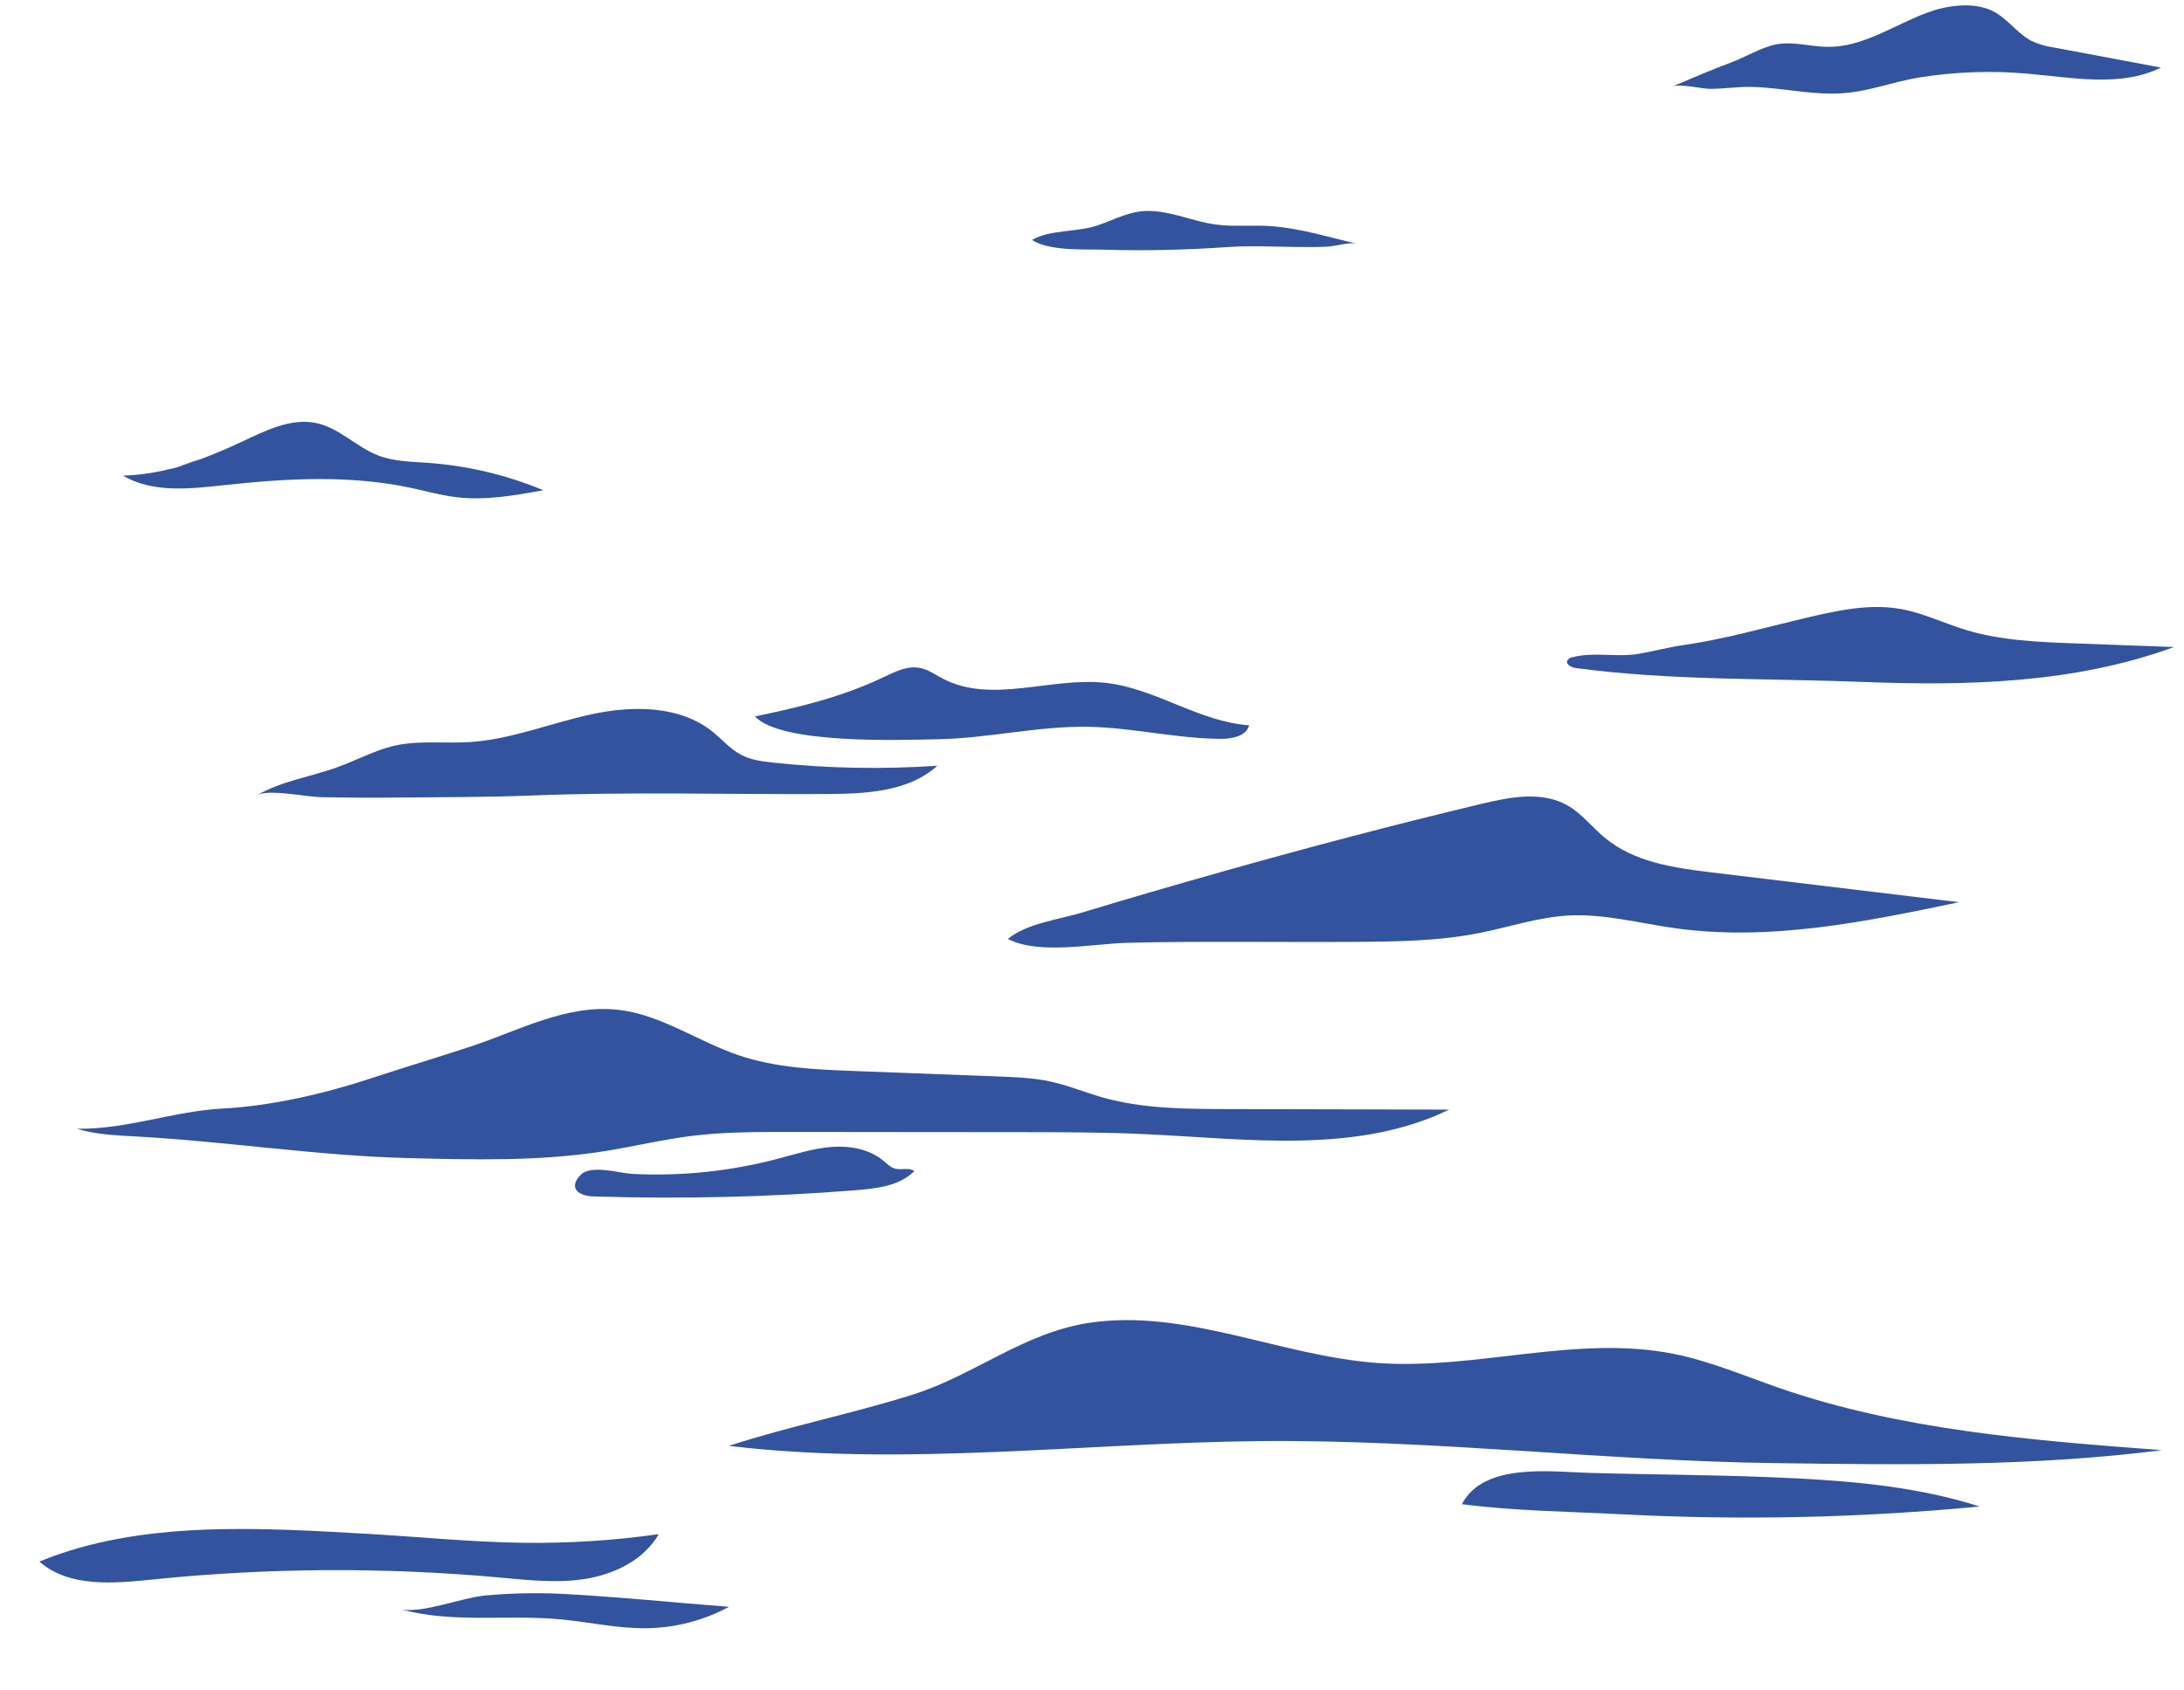 <?xml version="1.0" encoding="UTF-8" standalone="no"?><!DOCTYPE svg PUBLIC "-//W3C//DTD SVG 1.1//EN" "http://www.w3.org/Graphics/SVG/1.1/DTD/svg11.dtd"><svg width="100%" height="100%" viewBox="0 0 1439 1114" version="1.1" xmlns="http://www.w3.org/2000/svg" xmlns:xlink="http://www.w3.org/1999/xlink" xml:space="preserve" style="fill-rule:evenodd;clip-rule:evenodd;stroke-linejoin:round;stroke-miterlimit:1.414;"><g id="Layer_1"><path d="M1432.43,426.424l-64.832,-2.382c-24.465,-0.901 -49.316,-1.854 -72.751,-9.013c-14.254,-4.391 -27.864,-11.061 -42.491,-13.675c-21.31,-3.785 -43.084,1.288 -64.137,6.245c-26.125,6.207 -52.264,13.726 -78.853,17.512c-10.031,1.429 -19.585,4.056 -29.526,5.768c-14.511,2.511 -29.615,-1.455 -43.882,2.28c-1.327,0.177 -2.509,0.932 -3.232,2.06c-1.287,2.691 2.691,4.687 5.627,5.073c62.798,8.37 125.633,6.657 189.281,9.142c68.81,2.678 139.359,0.953 204.796,-23.01l0,0Z" style="fill:#34539e;fill-rule:nonzero;"/><path d="M406.739,665.444c28.423,2.996 52.867,20.826 79.923,30.019c24.651,8.374 51.095,9.434 77.113,10.418l94.014,3.564c11.511,0.437 23.099,0.885 34.359,3.334c11.544,2.515 22.519,7.095 33.888,10.342c26.652,7.652 54.78,7.739 82.492,7.805l146.3,0.361c-60.868,29.516 -132.351,19.371 -199.932,16.19c-27.329,-1.29 -54.757,-1.312 -82.141,-1.334l-153.123,-0.142c-21.229,0 -42.513,0 -63.579,2.58c-19.524,2.427 -38.699,7.084 -58.125,10.145c-42.492,6.701 -85.771,5.608 -128.766,4.515c-59.95,-1.52 -118.829,-10.856 -178.79,-14.212c-13.402,-0.754 -26.979,-1.257 -39.835,-5.116c33.309,0.437 63.863,-11.631 96.2,-13.337c31.538,-1.672 66.618,-9.62 96.561,-19.535c22.563,-7.466 45.345,-14.211 67.897,-21.721c30.872,-10.255 61.984,-27.418 95.544,-23.876l0,0Z" style="fill:#34539e;fill-rule:nonzero;"/><path d="M111.595,309.612c16.017,-4.903 31.667,-10.938 46.828,-18.059c16.102,-7.529 33.437,-16.601 50.762,-12.555c14.738,3.444 25.843,15.707 39.968,21.156c10.409,4.009 21.843,4.094 32.939,4.893c26.108,1.887 51.742,7.98 75.908,18.041c-18.897,3.426 -38.133,6.87 -57.209,4.593c-10.145,-1.205 -20.017,-4.009 -30.001,-6.145c-40.411,-8.63 -82.327,-6.259 -123.406,-1.77c-22.511,2.457 -46.856,5.176 -66.384,-6.286c17.943,-0.604 35.624,-4.505 52.155,-11.51" style="fill:#34539e;fill-rule:nonzero;"/><path d="M800.589,147.91c12.661,1.767 25.569,0.165 38.312,1.236c18.584,1.564 36.988,7.277 55.099,11.47c-5.106,-1.183 -13.941,1.67 -19.369,1.932c-7.091,0.344 -14.226,0.307 -21.302,0.209c-14.787,-0.202 -29.612,-0.943 -44.391,0.075c-26.602,1.835 -54.238,2.554 -81.065,1.73c-13.432,-0.39 -36.32,1.063 -47.873,-6.379c11.231,-6.828 29.702,-5.166 42.423,-9.389c12.338,-4.096 22.768,-10.482 36.283,-9.734c14.353,0.659 27.748,6.874 41.883,8.85l0,0Z" style="fill:#34539e;fill-rule:nonzero;"/><path d="M1170.14,964.281c84.884,1.139 170.094,2.238 254.267,-8.564c-85.21,-6.428 -171.518,-13.079 -252.233,-41.028c-22.945,-7.954 -45.442,-17.616 -69.16,-22.376c-63.974,-12.876 -129.92,10.537 -195.013,5.981c-64.298,-4.496 -126.828,-36.167 -190.557,-26.444c-43.185,6.591 -75.527,34.479 -115.946,47.233c-39.34,12.449 -81.365,20.829 -121.274,33.807c115.782,13.873 234.169,-2.034 350.603,-3.153c113.341,-1.017 225.809,13.018 339.313,14.544l0,0Z" style="fill:#34539e;fill-rule:nonzero;"/><path d="M350.262,524.278c64.336,-2.543 129.174,-0.657 193.579,-0.969c25.956,-0.138 54.525,-1.211 73.767,-18.653c-36.041,2.465 -72.229,1.777 -108.15,-2.06c-7.285,-0.778 -14.743,-1.73 -21.232,-5.191c-7.129,-3.755 -12.459,-10.14 -18.757,-15.193c-21.596,-17.303 -52.397,-17.303 -79.46,-11.524c-27.063,5.78 -53.227,16.681 -80.861,18.394c-14.034,0.865 -28.188,-0.657 -42.153,1.108c-16.992,2.163 -30.247,10.382 -45.924,15.885c-17.737,6.16 -35.162,8.652 -51.912,18.03c7.7,-4.308 32.877,1.09 42.083,1.263c16.837,0.312 33.691,0.485 50.528,0.26c29.312,-0.311 58.954,-0.173 88.492,-1.35Z" style="fill:#34539e;fill-rule:nonzero;"/><path d="M618.055,487.199c32.993,-0.614 65.731,-8.758 98.798,-8.203c29.364,0.495 58.322,7.829 87.686,7.934c7.393,0 16.616,-1.77 18.521,-8.923c-32.858,-2.25 -61.637,-24.265 -94.374,-27.954c-35.992,-4.064 -75.149,14.067 -107.271,-2.7c-5.099,-2.654 -9.913,-6.178 -15.567,-7.198c-8.143,-1.5 -16.151,2.549 -23.62,6.104c-27.219,13.002 -55.487,19.855 -84.791,25.884c17.081,18.461 95.079,15.536 120.618,15.056l0,0Z" style="fill:#34539e;fill-rule:nonzero;"/><path d="M241.781,1010.85c34.507,1.976 68.972,5.491 103.541,5.928c29.678,0.372 59.343,-1.533 88.731,-5.699c-9.631,16.639 -28.413,26.082 -47.278,29.306c-18.865,3.224 -38.209,1.04 -57.282,-0.707c-76.392,-6.949 -153.28,-6.496 -229.585,1.352c-25.605,2.642 -54.62,5.117 -73.964,-11.876c66.247,-27.352 144.703,-22.318 215.837,-18.304l0,0Z" style="fill:#34539e;fill-rule:nonzero;"/><path d="M512.541,763.657c11.626,-3.057 23.212,-6.822 35.192,-7.758c11.981,-0.936 24.773,1.248 34.07,8.902c2.579,2.08 5.013,4.722 8.32,5.471c4.16,0.956 9.027,-1.103 12.251,1.58c-9.526,9.568 -24.149,11.336 -37.606,12.48c-57.818,4.62 -115.849,6.009 -173.822,4.16c-10.524,-0.333 -16.473,-6.053 -8.32,-14.227c6.885,-6.947 25.563,-1.061 33.779,-0.624c32.368,1.675 64.801,-1.695 96.136,-9.984l0,0Z" style="fill:#34539e;fill-rule:nonzero;"/><path d="M1183.32,974.3c40.859,2.062 82.028,6.061 120.99,18.554c-78.345,7.498 -157.136,9.213 -235.733,5.133c-34.819,-1.814 -70.895,-2.185 -105.343,-6.659c14.307,-27.727 59.083,-21.274 84.377,-20.615c45.127,1.278 90.356,1.258 135.709,3.587l0,0Z" style="fill:#34539e;fill-rule:nonzero;"/><path d="M1207.83,61.7c21.314,-0.153 36.787,-7.372 57.067,-10.685c23.427,-3.727 47.223,-4.556 70.854,-2.471c29.682,2.509 61.28,9.154 88.09,-4.002l-70.549,-13.233c-5.364,-0.708 -10.578,-2.286 -15.434,-4.672c-9.863,-5.534 -16.45,-16.22 -27.27,-20.433c-12.524,-4.883 -28.725,-2.394 -40.923,2.183c-21.831,8.177 -42.283,22.788 -65.569,22.501c-11.375,-0.134 -22.827,-3.83 -33.972,-1.608c-10.188,2.125 -20.28,8.502 -29.951,12.064c-12.983,4.787 -25.718,10.398 -38.491,15.779c5.305,-2.24 19.054,1.418 25.163,1.437c9.115,0 18.326,-1.494 27.403,-1.283c17.886,0.421 35.581,4.557 53.582,4.423l0,0Z" style="fill:#34539e;fill-rule:nonzero;"/><path d="M264.428,1060.71c33.487,9.105 69.019,3.345 103.647,6.398c19.538,1.725 38.863,6.291 58.48,5.959c18.789,-0.345 37.226,-5.179 53.768,-14.095c-36.672,-2.854 -73.412,-6.637 -110.164,-8.561c-16.746,-0.814 -33.528,-0.45 -50.224,1.088c-15.675,1.394 -40.655,11.693 -55.507,9.211Z" style="fill:#34539e;fill-rule:nonzero;"/><path d="M893.94,620.725c26.965,-0.179 54.078,-0.538 80.578,-5.785c19.555,-3.871 38.756,-10.414 58.608,-11.551c23.603,-1.337 46.928,5.027 70.382,8.319c62.416,8.778 125.5,-4.19 187.284,-17.117l-162.733,-19.592c-24.959,-3.012 -51.329,-6.603 -71.107,-23.222c-7.855,-6.583 -14.392,-15.042 -23.064,-20.329c-17.159,-10.434 -38.46,-6.284 -57.699,-1.696c-57.68,13.766 -115.137,28.948 -172.241,45.088c-30.53,8.604 -60.986,17.496 -91.367,26.673c-15.172,4.569 -35.934,6.983 -48.525,17.277c20.428,10.733 56.659,3.052 79.092,2.534c50.252,-1.177 100.522,-0.24 150.792,-0.599Z" style="fill:#34539e;fill-rule:nonzero;"/></g></svg>